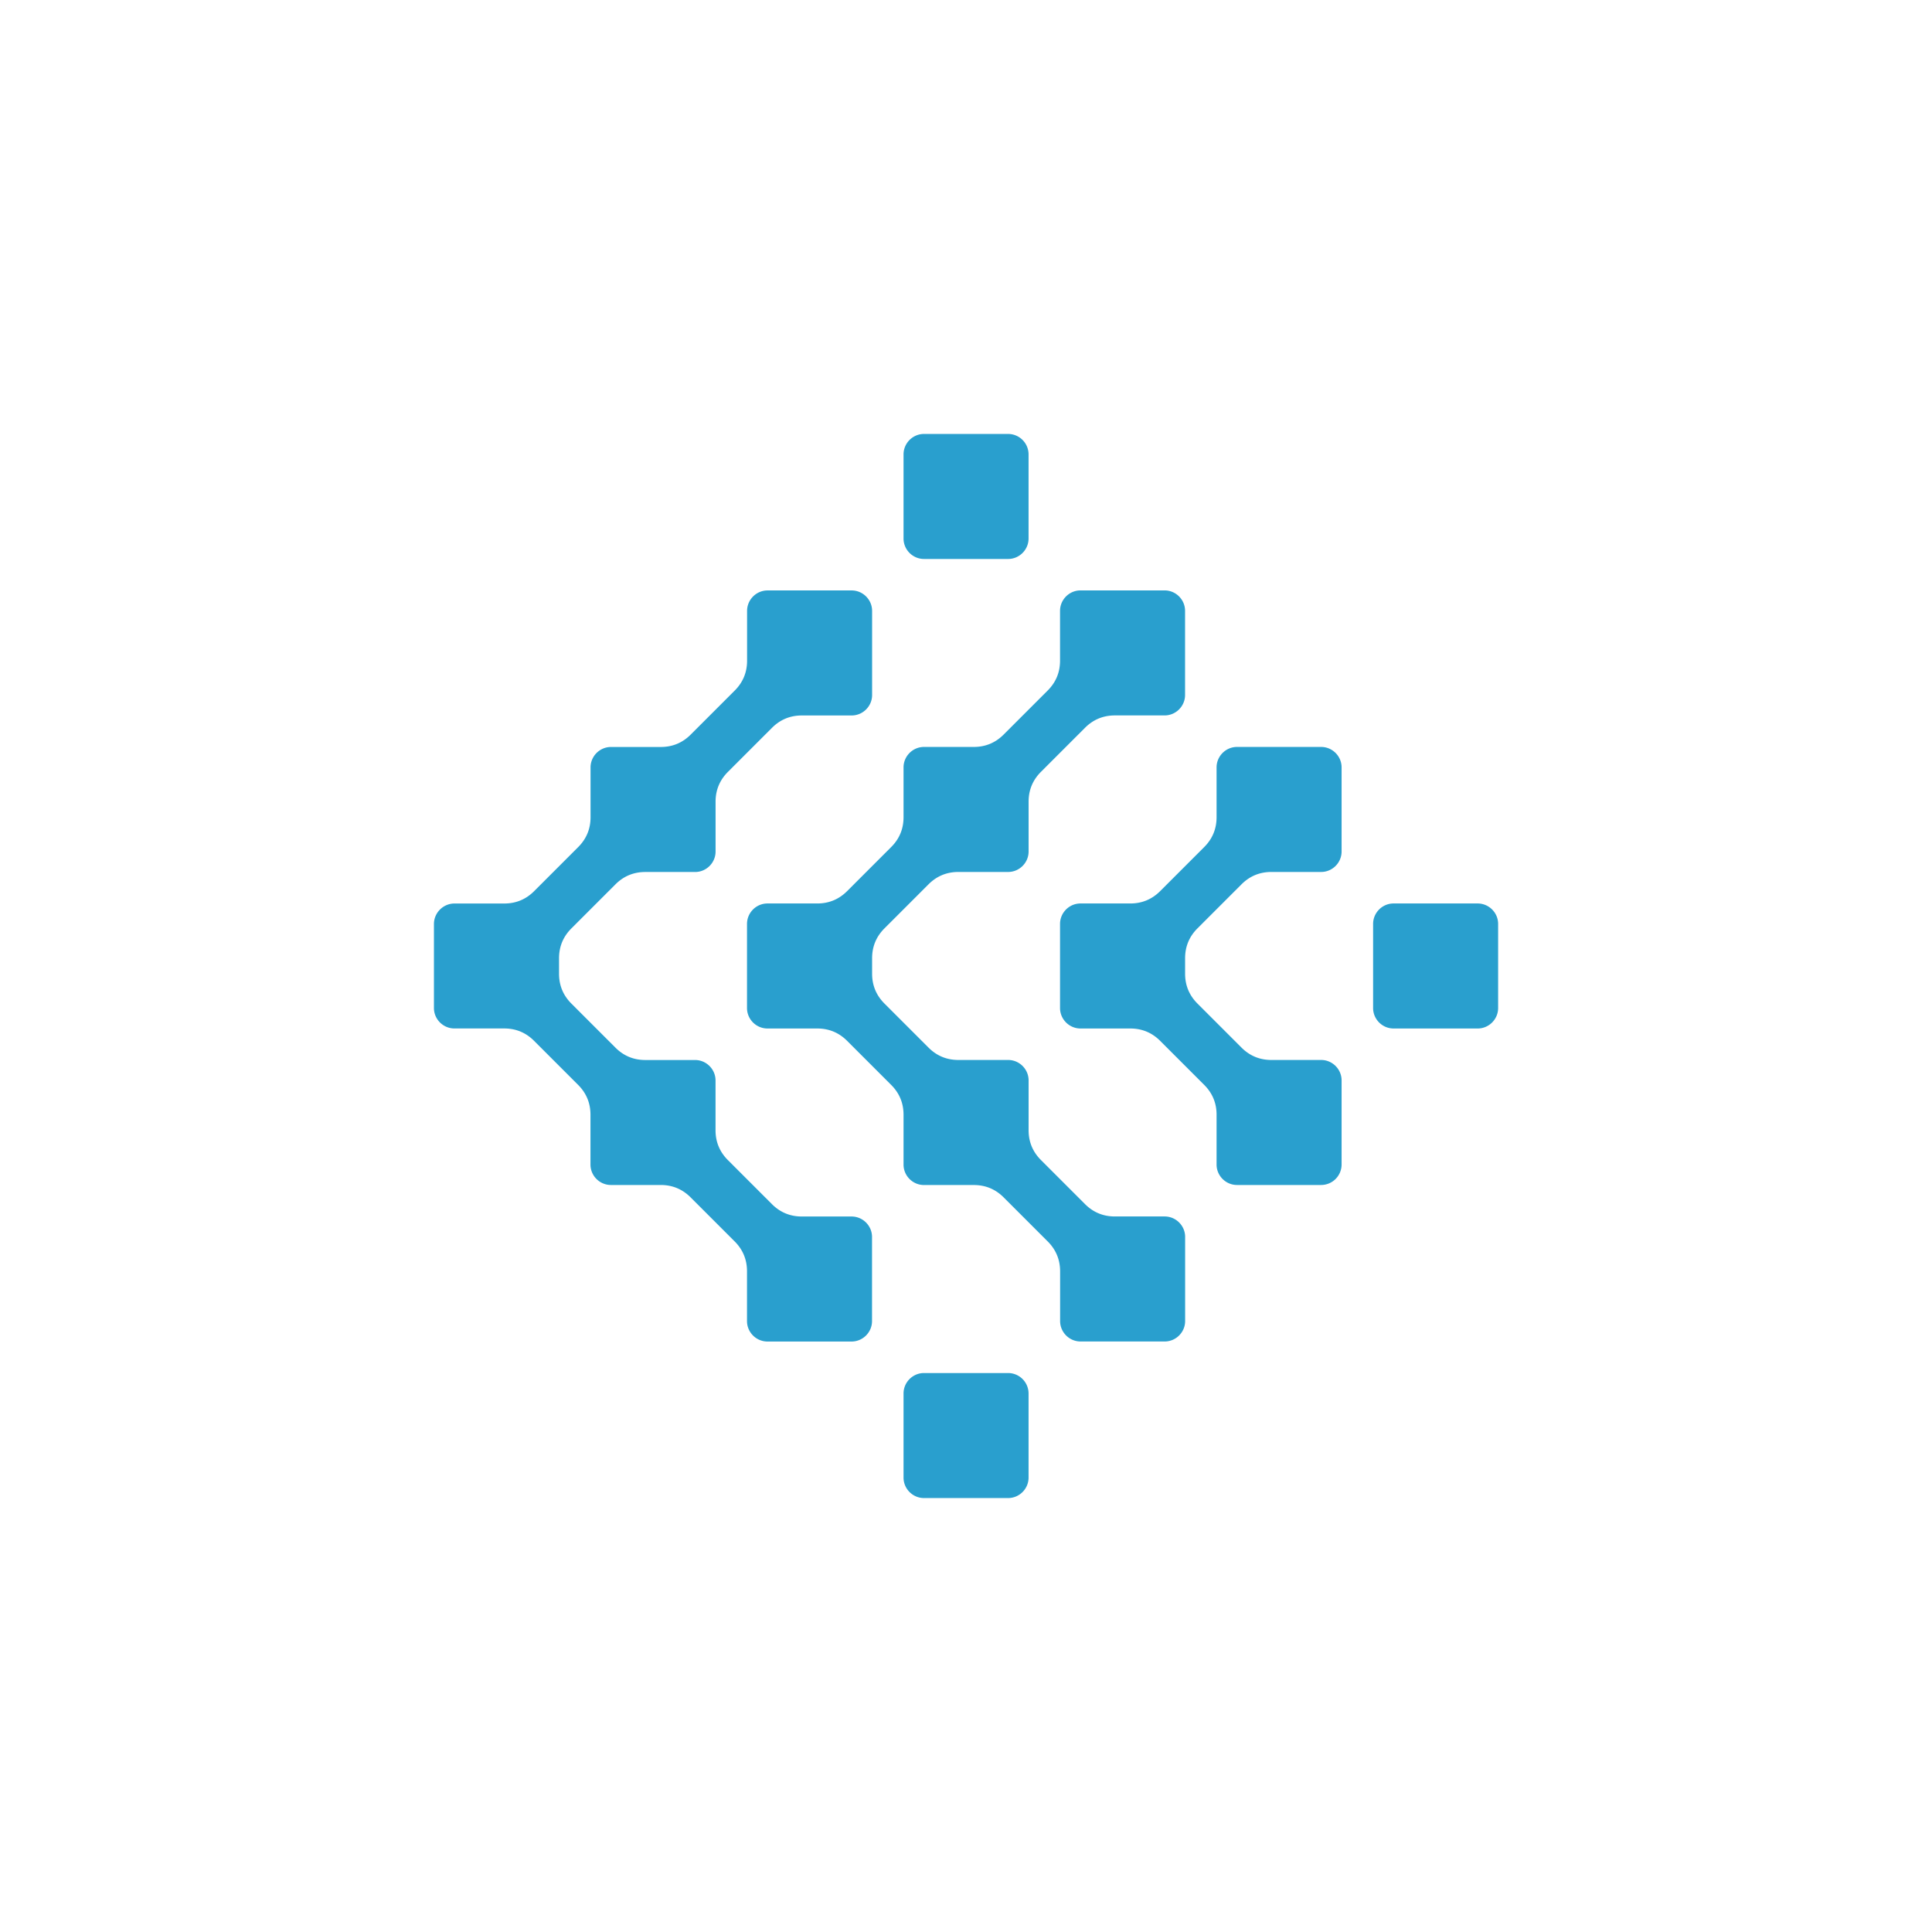 <svg xmlns="http://www.w3.org/2000/svg" fill="none" viewBox="0 0 512 512"><rect x="0" y="0" width="512" height="512" fill="#333333" stroke="none"/><script xmlns=""/><g clip-path="url(#a)"><path fill="#fff" d="M512 0H0v512h512V0Z"/><path fill="#299FCE" fill-rule="evenodd" d="M272.58 120.422v22.287c0 2.978-2.435 5.422-5.422 5.422h-22.287c-2.978 0-5.422-2.435-5.422-5.422v-22.287c0-2.977 2.435-5.422 5.422-5.422h22.287a5.432 5.432 0 0 1 5.422 5.422Zm124.439 124.43v22.287c0 2.977-2.435 5.422-5.422 5.422H369.31c-2.977 0-5.422-2.435-5.422-5.422v-22.287c0-2.978 2.435-5.422 5.422-5.422h22.287c2.987.009 5.422 2.444 5.422 5.422ZM272.58 369.291v22.287c0 2.977-2.435 5.422-5.422 5.422h-22.287c-2.978 0-5.422-2.435-5.422-5.422v-22.287c0-2.978 2.435-5.422 5.422-5.422h22.287a5.432 5.432 0 0 1 5.422 5.422Zm5.079-40.294-11.681-11.681c-2.178-2.178-4.822-3.272-7.904-3.272h-13.203c-2.978 0-5.422-2.435-5.422-5.422v-13.203c0-3.082-1.094-5.727-3.273-7.905l-11.681-11.681c-2.178-2.178-4.822-3.272-7.904-3.272h-13.203c-2.978 0-5.422-2.435-5.422-5.422v-22.287c0-2.978 2.435-5.422 5.422-5.422h13.203c3.082 0 5.726-1.094 7.904-3.273l11.681-11.681c2.179-2.178 3.273-4.822 3.273-7.904v-13.203c0-2.978 2.435-5.422 5.422-5.422h13.193c3.082 0 5.727-1.094 7.905-3.272l11.681-11.681c2.178-2.179 3.272-4.823 3.272-7.905v-13.203c0-2.977 2.435-5.422 5.422-5.422h22.287c2.978 0 5.422 2.435 5.422 5.422v22.287c0 2.977-2.435 5.422-5.422 5.422h-13.184c-3.082 0-5.726 1.094-7.904 3.272l-11.681 11.681c-2.179 2.179-3.273 4.823-3.273 7.905v13.203c0 2.977-2.435 5.422-5.422 5.422h-13.193c-3.082 0-5.726 1.094-7.905 3.272l-11.681 11.681c-2.178 2.178-3.272 4.823-3.272 7.905v4.109c0 3.082 1.094 5.726 3.272 7.905l11.681 11.681c2.179 2.178 4.823 3.272 7.905 3.272h13.193c2.978 0 5.422 2.435 5.422 5.422v13.194c0 3.082 1.094 5.726 3.273 7.904l11.681 11.681c2.178 2.179 4.822 3.272 7.904 3.272h13.203c2.978 0 5.422 2.436 5.422 5.422v22.288c0 2.977-2.435 5.422-5.422 5.422h-22.287c-2.977 0-5.422-2.435-5.422-5.422v-13.203c-.009-3.063-1.103-5.708-3.282-7.886Zm41.474-41.483-11.681-11.681c-2.179-2.178-4.823-3.272-7.905-3.272h-13.203c-2.977 0-5.422-2.435-5.422-5.422v-22.287c0-2.978 2.435-5.422 5.422-5.422h13.203c3.082 0 5.726-1.094 7.905-3.273l11.681-11.681c2.178-2.178 3.272-4.822 3.272-7.904v-13.203c0-2.978 2.435-5.422 5.422-5.422h22.287c2.977 0 5.422 2.435 5.422 5.422v22.287c0 2.977-2.435 5.422-5.422 5.422h-13.193c-3.082 0-5.727 1.094-7.905 3.272l-11.681 11.681c-2.178 2.178-3.272 4.823-3.272 7.905v4.109c0 3.082 1.094 5.726 3.272 7.905l11.681 11.681c2.178 2.178 4.823 3.272 7.905 3.272h13.193c2.977 0 5.422 2.435 5.422 5.422v22.287a5.432 5.432 0 0 1-5.422 5.422h-22.287c-2.977 0-5.422-2.435-5.422-5.422v-13.203c.009-3.063-1.094-5.717-3.272-7.895Zm-198.692-48.075h13.203c3.082 0 5.726-1.094 7.905-3.272l11.681-11.681c2.178-2.178 3.272-4.823 3.272-7.905v-13.203c0-2.977 2.435-5.422 5.422-5.422h13.203c3.082 0 5.726-1.094 7.905-3.272l11.681-11.681c2.178-2.178 3.272-4.823 3.272-7.905v-13.203c0-2.977 2.435-5.422 5.422-5.422h22.287c2.977 0 5.422 2.436 5.422 5.422v22.288c0 2.977-2.435 5.422-5.422 5.422h-13.203c-3.082 0-5.726 1.093-7.905 3.272l-11.681 11.681c-2.178 2.178-3.272 4.823-3.272 7.904v13.203c0 2.978-2.435 5.422-5.422 5.422h-13.203c-3.082 0-5.726 1.094-7.905 3.273l-11.681 11.681c-2.178 2.178-3.272 4.822-3.272 7.904v4.11c0 3.082 1.094 5.726 3.272 7.904l11.681 11.681c2.179 2.179 4.823 3.273 7.905 3.273h13.194c2.977 0 5.422 2.435 5.422 5.422v13.193c0 3.082 1.093 5.726 3.272 7.905l11.681 11.681c2.178 2.178 4.823 3.272 7.904 3.272h13.194c2.977 0 5.422 2.435 5.422 5.422v22.287c0 2.977-2.435 5.422-5.422 5.422h-22.287c-2.978 0-5.422-2.435-5.422-5.422v-13.203c0-3.082-1.094-5.726-3.272-7.905l-11.681-11.681c-2.179-2.178-4.823-3.272-7.905-3.272h-13.203c-2.977 0-5.422-2.435-5.422-5.422v-13.203c0-3.082-1.094-5.726-3.272-7.904l-11.681-11.681c-2.179-2.179-4.823-3.273-7.905-3.273h-13.203c-2.977 0-5.422-2.435-5.422-5.422v-22.287c.019-2.968 2.464-5.403 5.441-5.403Z" clip-rule="evenodd"/></g><defs><clipPath id="a"><path fill="#fff" d="M0 0h512v512H0z"/></clipPath></defs></svg>